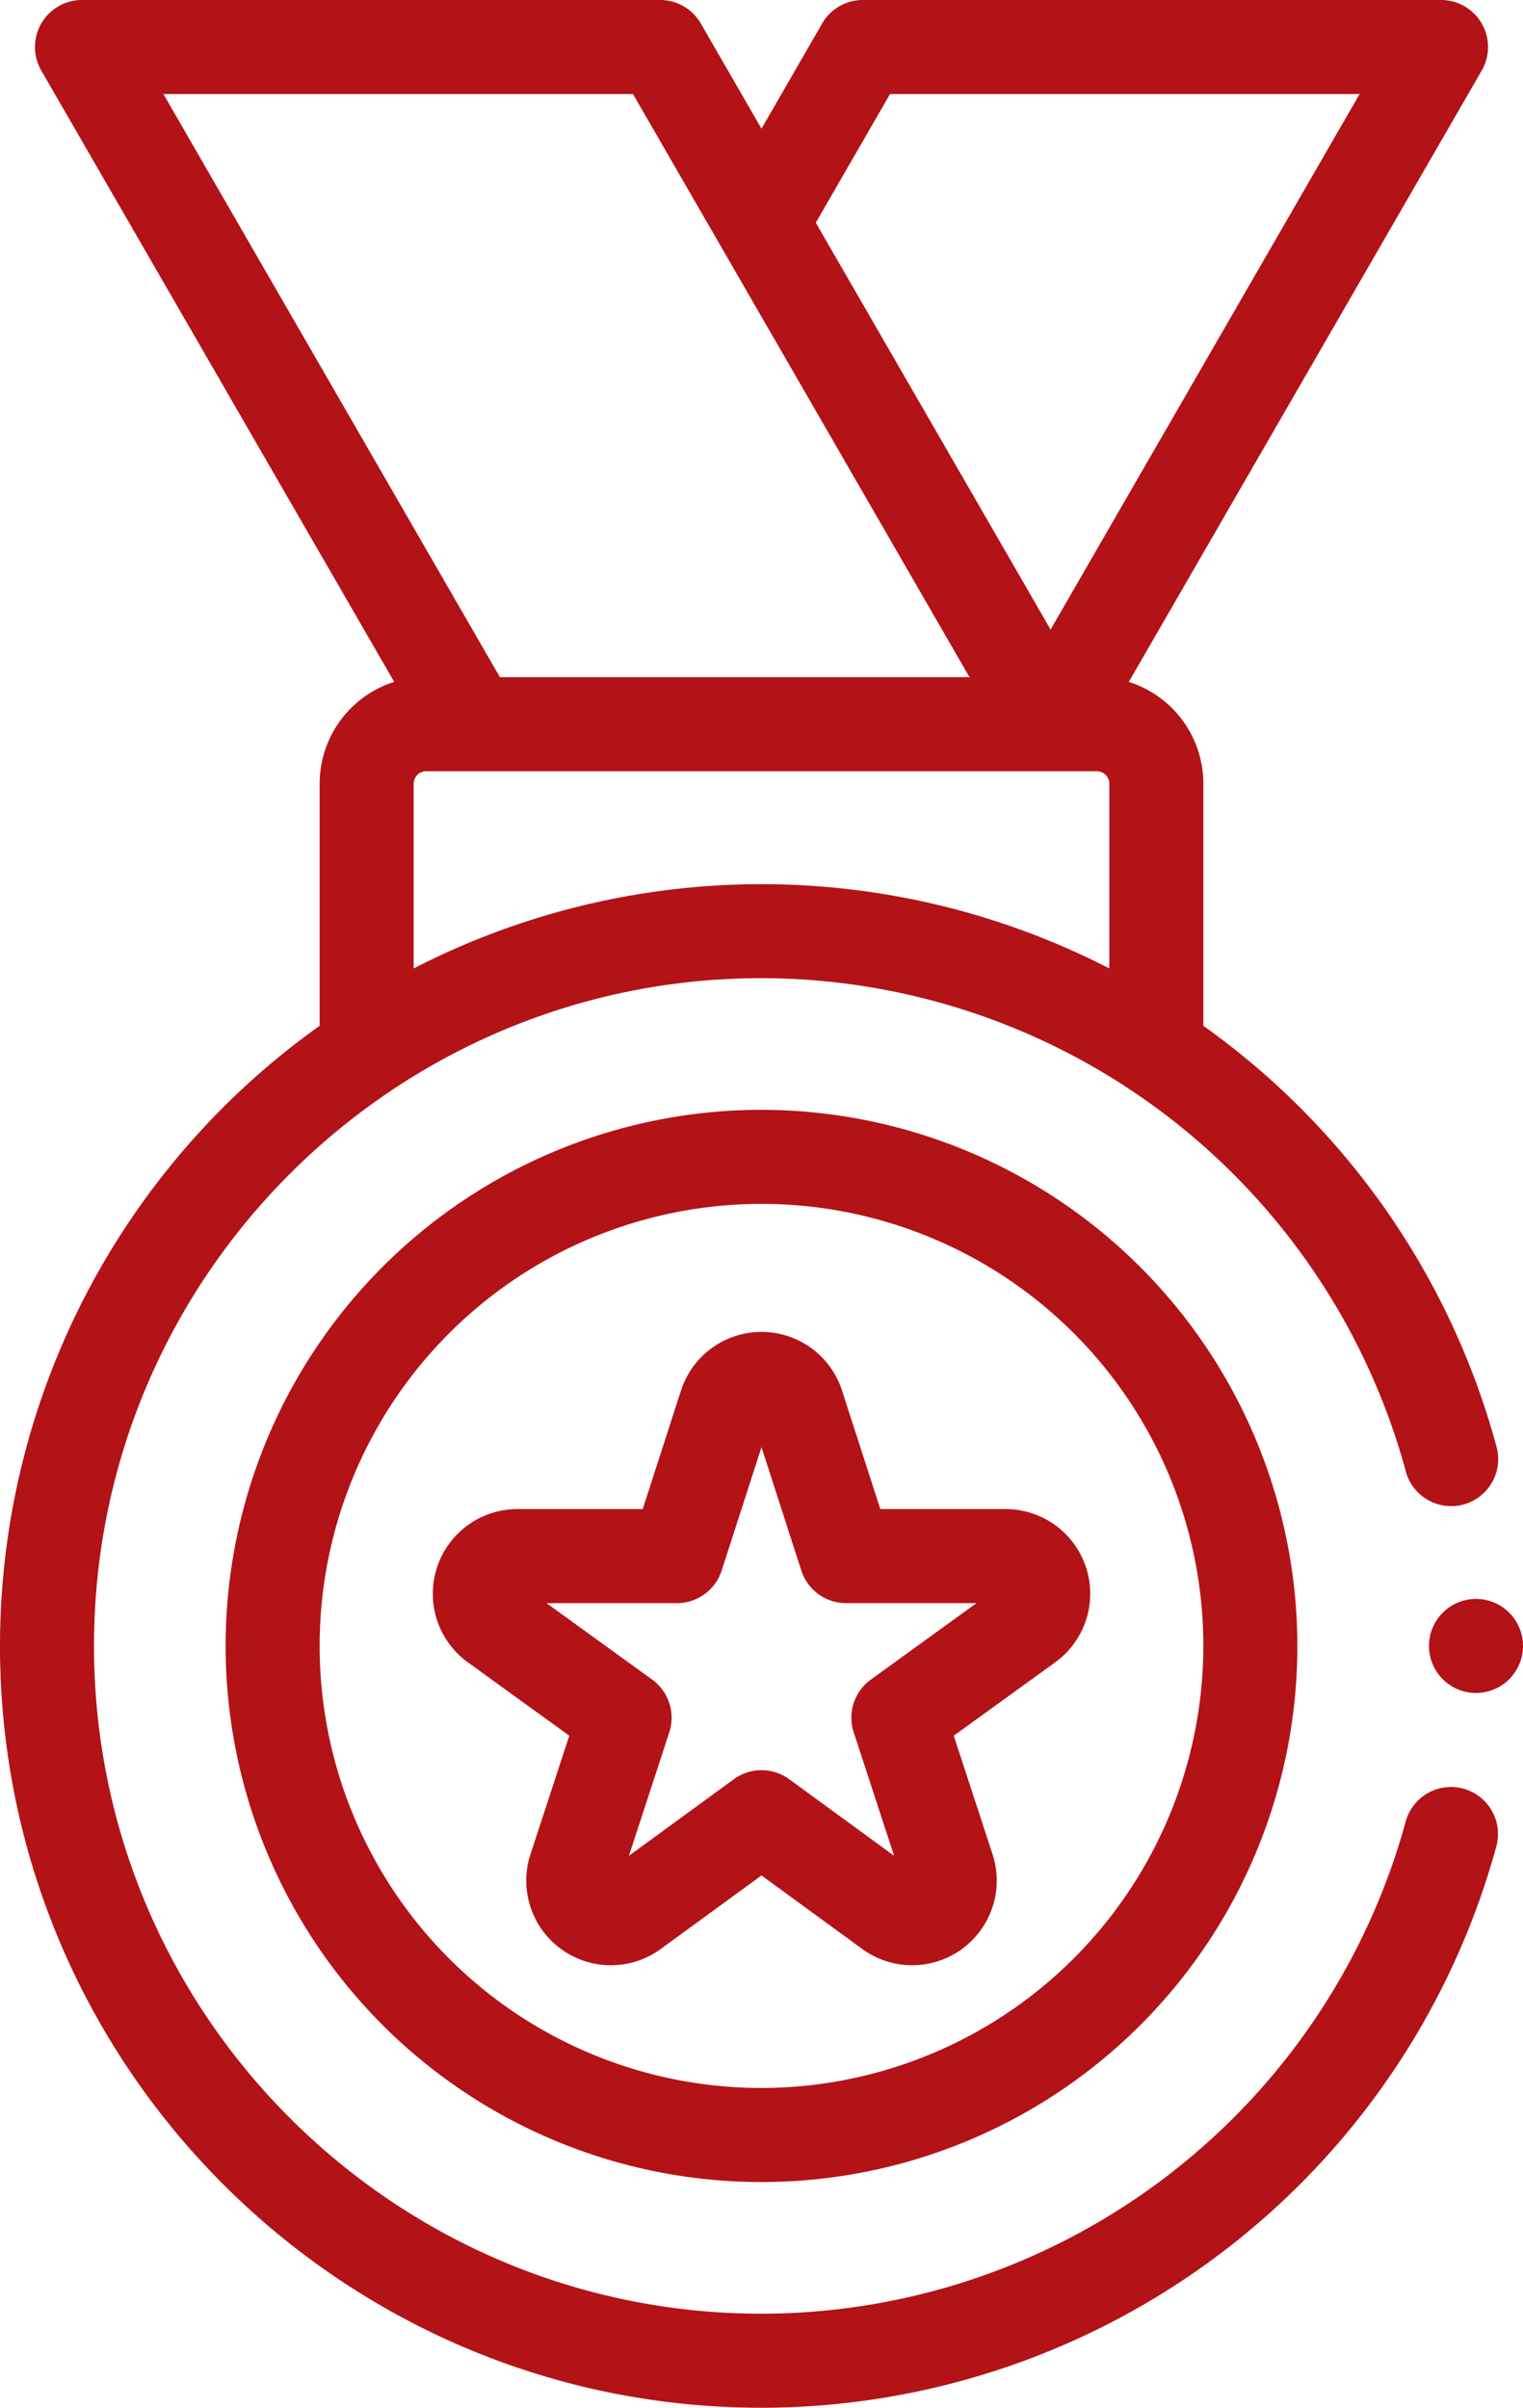 <svg xmlns="http://www.w3.org/2000/svg" viewBox="0 0 324 512"><defs><style>.cls-1{fill:#b31217;}</style></defs><title>Ресурс 1</title><g id="Слой_2" data-name="Слой 2"><g id="Слой_1-2" data-name="Слой 1"><path class="cls-1" d="M311.31,380.35a10,10,0,0,0-12.27,7A142.27,142.27,0,0,1,162,492C83.7,492,20,428.3,20,350S83.7,208,162,208A142.27,142.27,0,0,1,299,312.62a10,10,0,1,0,19.29-5.25A161.64,161.64,0,0,0,256,218.14V166.66A22.72,22.72,0,0,0,240.14,145L315.22,15a10,10,0,0,0-8.66-15h-123a10,10,0,0,0-8.66,5L162,27.36,149.09,5a10,10,0,0,0-8.66-5h-123A10,10,0,0,0,8.78,15L83.86,145A22.72,22.72,0,0,0,68,166.66v51.47A161.91,161.91,0,0,0,0,350c0,89.33,72.67,162,162,162A162.29,162.29,0,0,0,318.33,392.63,10,10,0,0,0,311.31,380.35ZM189.34,20h99.9L223.5,133.87,173.55,47.36Zm-54.68,0,71.59,124h-99.9L34.76,20ZM88,166.66A2.67,2.67,0,0,1,90.67,164H233.33a2.67,2.67,0,0,1,2.67,2.66v39.28a161.71,161.71,0,0,0-148,0Z"/><path class="cls-1" d="M213.82,320.9H187.28l-8.12-25.11a18,18,0,0,0-34.32,0l-8.11,25.11H110.18a18,18,0,0,0-10.56,32.65l21.49,15.54-8.23,25.12a18,18,0,0,0,27.77,20.17L162,398.8l21.35,15.58a18,18,0,0,0,27.77-20.17l-8.22-25.12,21.49-15.54a18,18,0,0,0-10.57-32.65Zm-28.56,36.26a10,10,0,0,0-3.64,11.22l8.59,26.25-22.32-16.29a10,10,0,0,0-11.78,0l-22.32,16.29,8.59-26.25a10,10,0,0,0-3.64-11.22L116.26,340.9H144a10,10,0,0,0,9.52-6.92L162,307.73,170.48,334A10,10,0,0,0,180,340.9h27.74Z"/><path class="cls-1" d="M162,236A114,114,0,1,0,276,350,114.13,114.13,0,0,0,162,236Zm0,208a94,94,0,1,1,94-94A94.11,94.11,0,0,1,162,444Z"/><path class="cls-1" d="M321.07,342.93A10,10,0,1,0,324,350,10.08,10.08,0,0,0,321.07,342.93Z"/></g></g></svg>